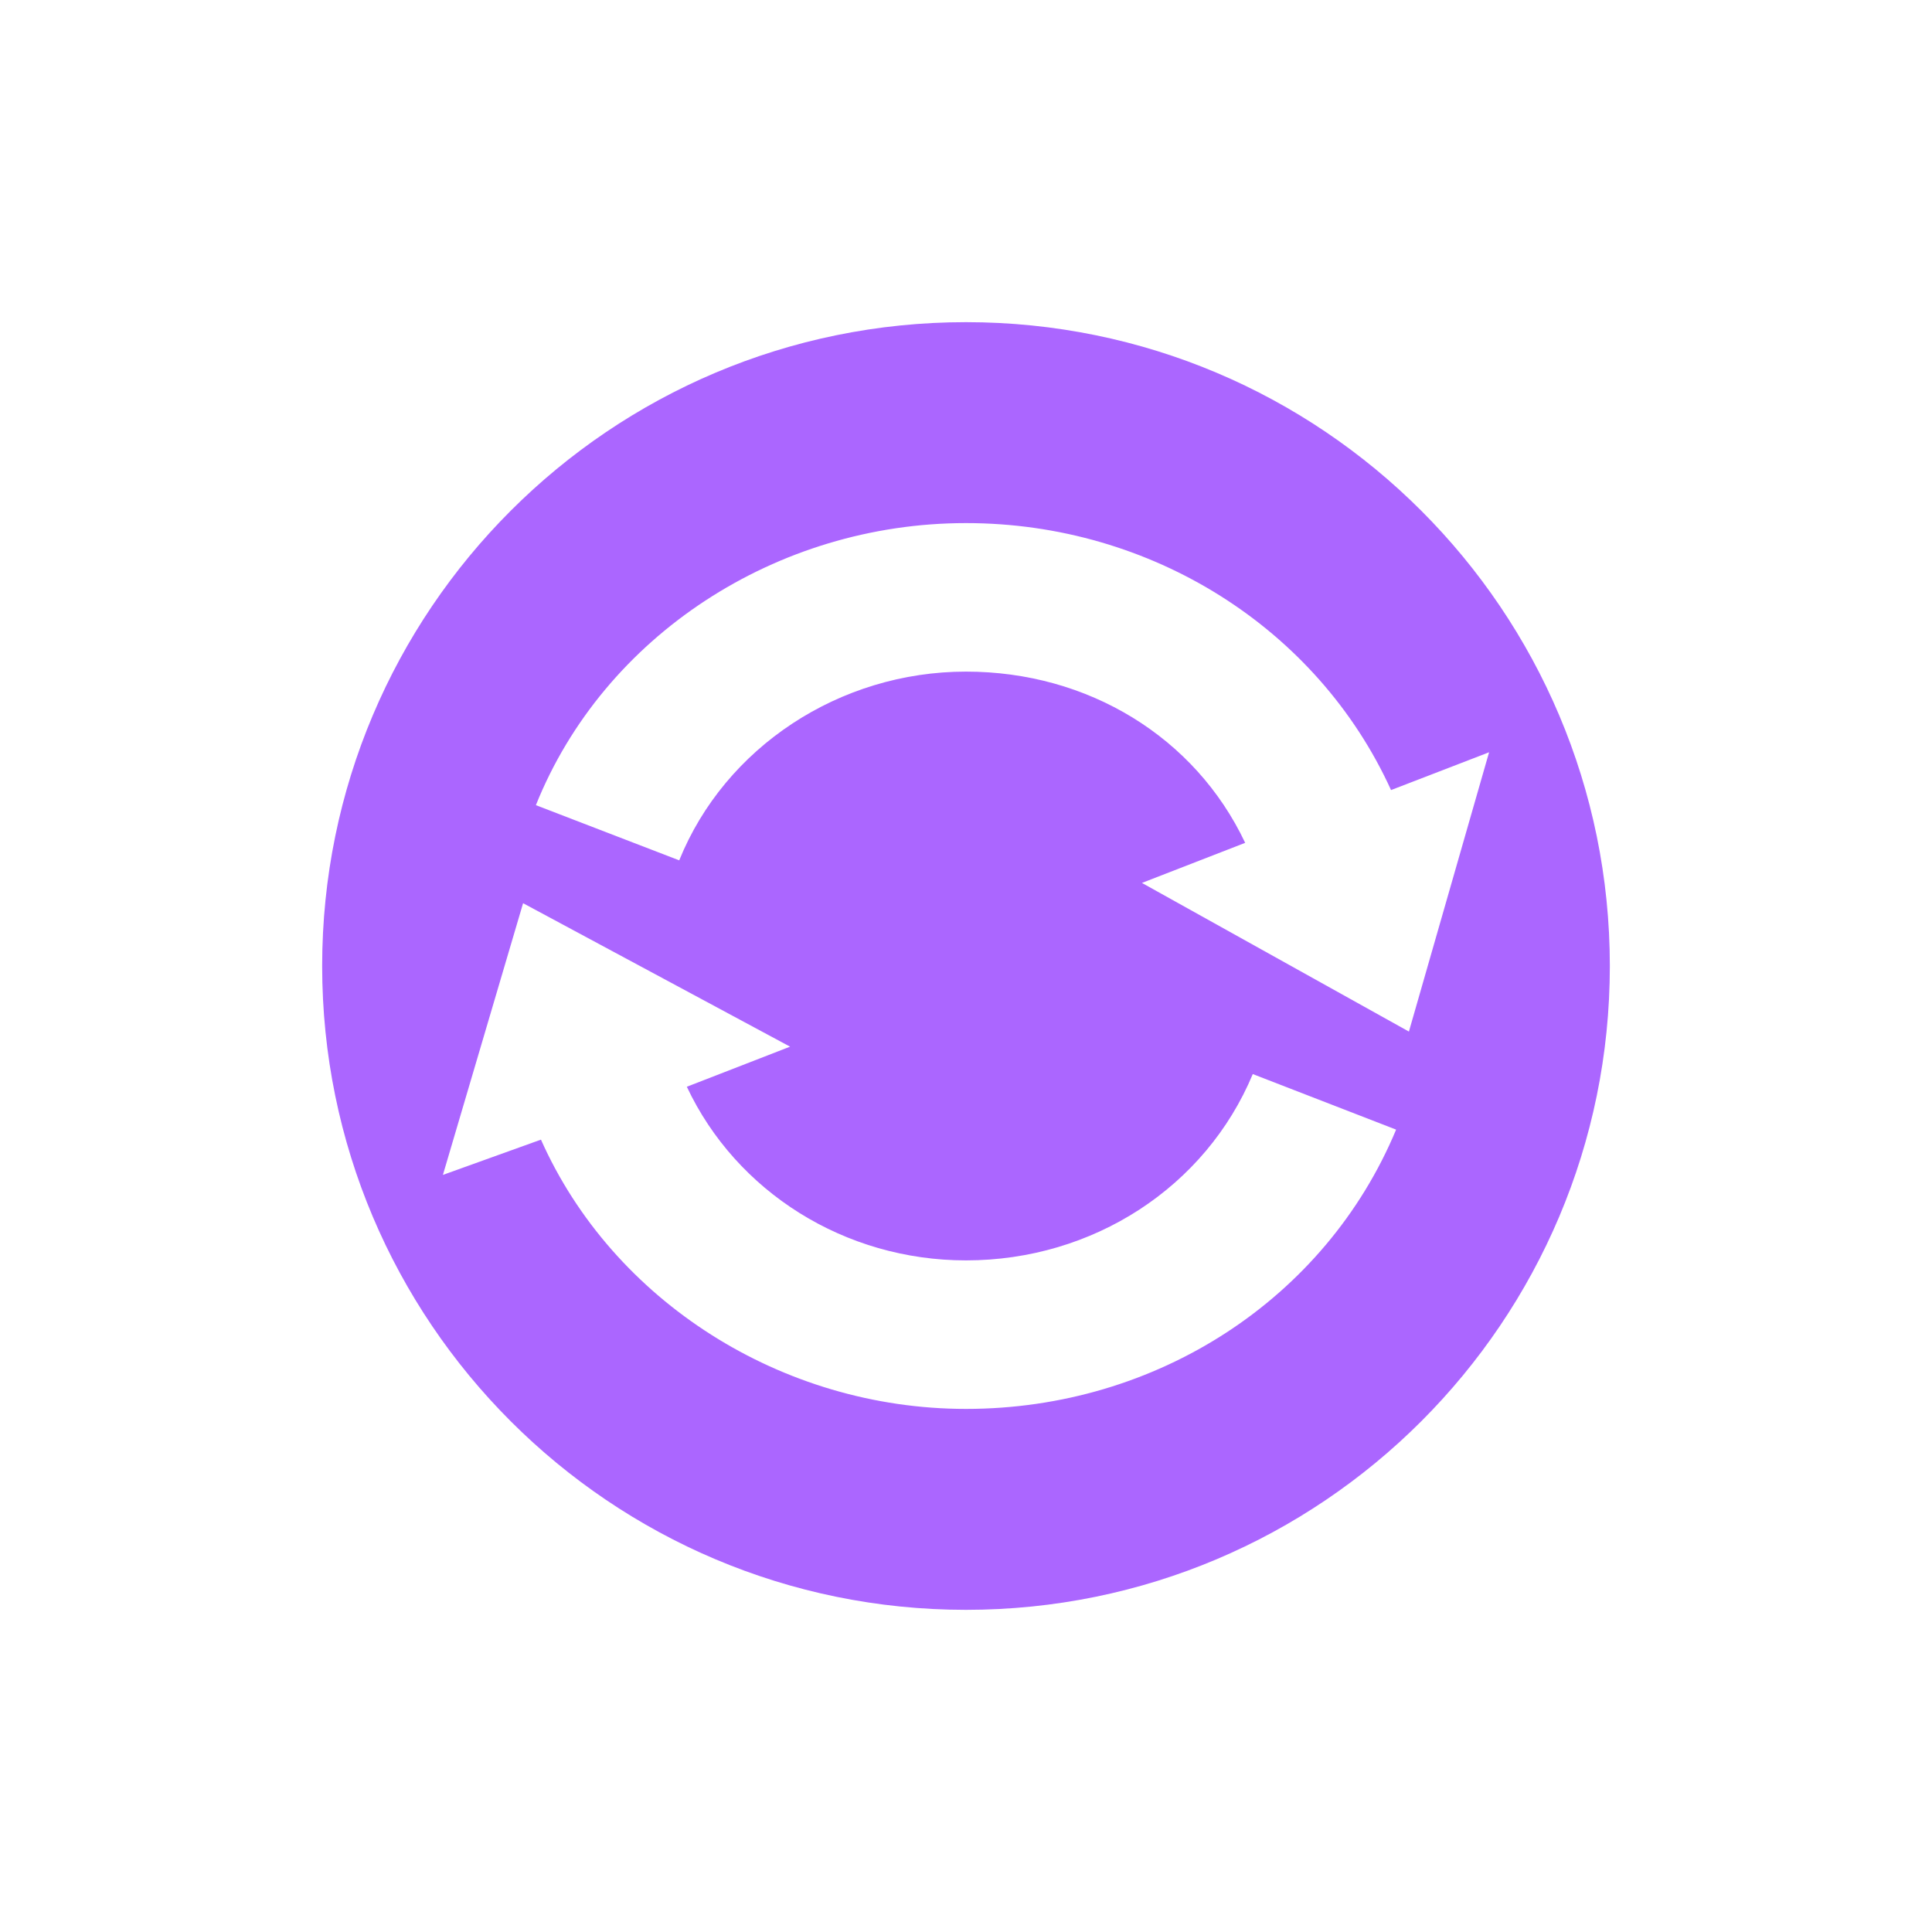 <svg xmlns="http://www.w3.org/2000/svg" xmlns:xlink="http://www.w3.org/1999/xlink" width="16" height="16" viewBox="0 0 16 16" version="1.1">
<g id="surface1">
<path style=" stroke:none;fill-rule:nonzero;fill:rgb(67.059%,40%,100%);fill-opacity:1;" d="M 8 2.668 C 5.055 2.668 2.668 5.055 2.668 8 C 2.668 10.945 5.055 13.332 8 13.332 C 10.945 13.332 13.332 10.945 13.332 8 C 13.332 5.055 10.945 2.668 8 2.668 Z M 8 4.332 C 9.535 4.332 10.91 5.203 11.52 6.543 L 12.332 6.23 L 11.668 8.543 L 9.457 7.312 L 10.312 6.98 C 9.898 6.105 9.012 5.562 8 5.562 C 6.953 5.562 6.004 6.188 5.625 7.125 L 4.438 6.668 C 5 5.266 6.43 4.332 8 4.332 Z M 4.332 7.48 L 6.543 8.668 L 5.688 9 C 6.098 9.871 6.996 10.438 8 10.438 C 9.051 10.438 9.984 9.832 10.375 8.895 L 11.562 9.355 C 10.977 10.758 9.578 11.668 8 11.668 C 6.473 11.668 5.074 10.773 4.48 9.438 L 3.668 9.73 Z M 4.332 7.48 "/>
</g>
</svg>
